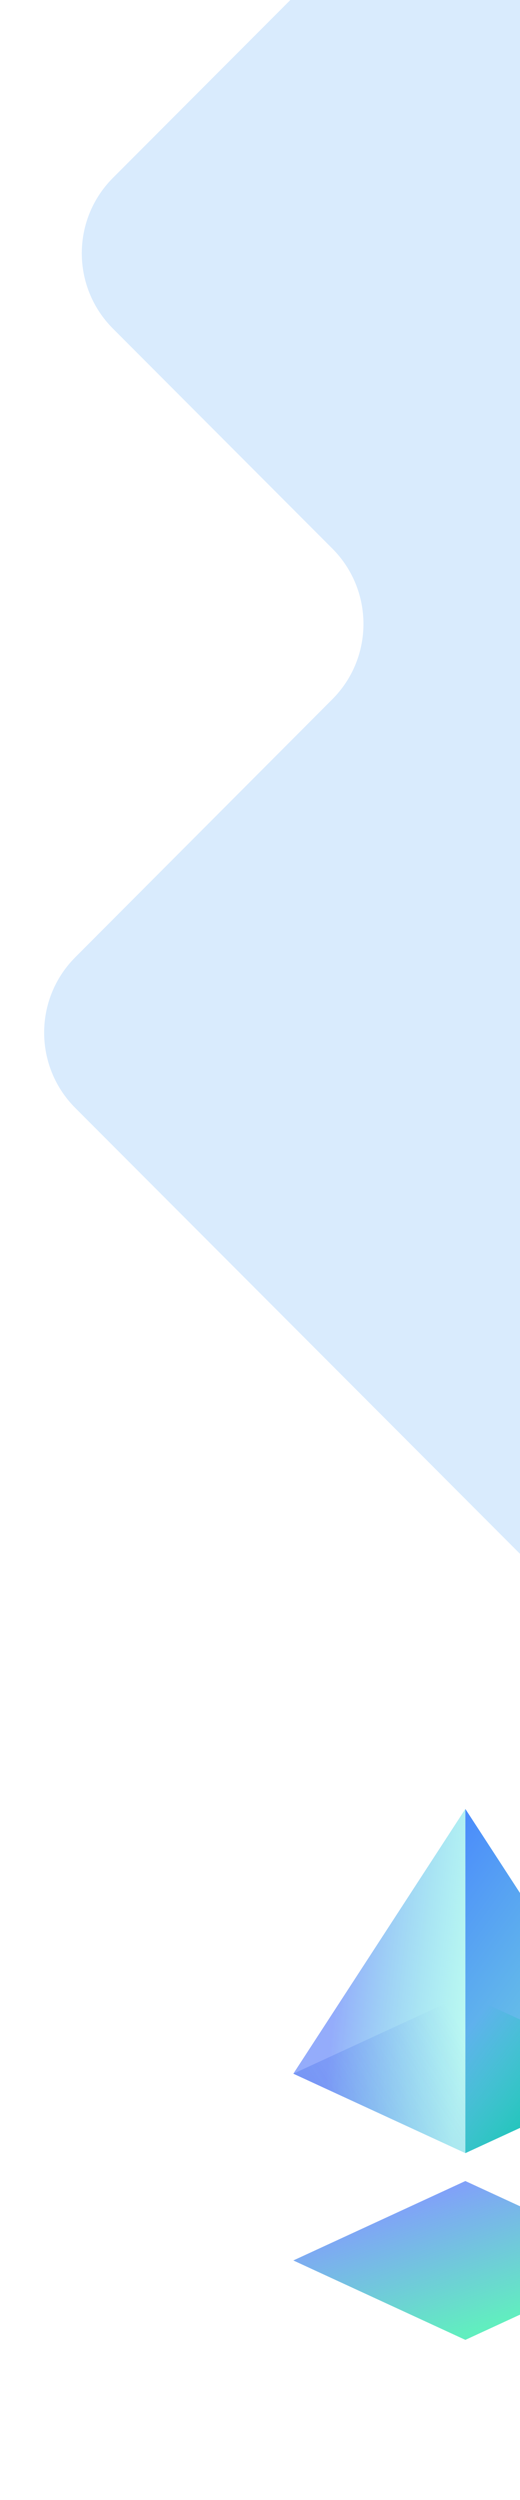 <svg width="195" height="937" viewBox="0 0 195 937" fill="none" 
    xmlns="http://www.w3.org/2000/svg">
    <path d="M42.357 66.663L141.07 -32.255C148.574 -39.774 158.761 -44 169.384 -44H221.287C232.726 -44 242 -34.726 242 -23.287V581.28C242 587.374 239.213 593.134 234.434 596.915C226.492 603.199 215.102 602.532 207.949 595.364L28.241 415.284C12.665 399.675 12.658 374.405 28.226 358.788L124.624 262.09C140.192 246.473 140.185 221.203 124.609 205.595L42.357 123.173C26.775 107.558 26.775 82.277 42.357 66.663Z" fill="#D9EBFD"/>
    <g filter="url(#filter0_d)">
        <path d="M174.511 747.462L239.021 777.231L174.511 807L110 777.231L174.511 747.462Z" fill="url(#paint0_linear)"/>
    </g>
    <path d="M174.511 678V807L110 777.23L174.511 678Z" fill="url(#paint1_linear)"/>
    <path d="M174.511 678V807L239.021 777.23L174.511 678Z" fill="url(#paint2_linear)"/>
    <path opacity="0.2" d="M174.511 747.462V807L110 777.231L174.511 747.462Z" fill="url(#paint3_linear)"/>
    <path d="M174.511 747.462V807L239.021 777.231L174.511 747.462Z" fill="url(#paint4_linear)"/>
    <defs>
        <filter id="filter0_d" x="50" y="747.462" width="249.021" height="189.538" filterUnits="userSpaceOnUse" color-interpolation-filters="sRGB">
            <feFlood flood-opacity="0" result="BackgroundImageFix"/>
            <feColorMatrix in="SourceAlpha" type="matrix" values="0 0 0 0 0 0 0 0 0 0 0 0 0 0 0 0 0 0 127 0"/>
            <feOffset dy="70"/>
            <feGaussianBlur stdDeviation="30"/>
            <feColorMatrix type="matrix" values="0 0 0 0 0 0 0 0 0 0 0 0 0 0 0 0 0 0 0.161 0"/>
            <feBlend mode="normal" in2="BackgroundImageFix" result="effect1_dropShadow"/>
            <feBlend mode="normal" in="SourceGraphic" in2="effect1_dropShadow" result="shape"/>
        </filter>
        <linearGradient id="paint0_linear" x1="144.062" y1="756.274" x2="161.807" y2="808.914" gradientUnits="userSpaceOnUse">
            <stop stop-color="#829EFB"/>
            <stop offset="1" stop-color="#61EEBF"/>
        </linearGradient>
        <linearGradient id="paint1_linear" x1="126.644" y1="742.5" x2="176.525" y2="748.45" gradientUnits="userSpaceOnUse">
            <stop stop-color="#94ACFB"/>
            <stop offset="1" stop-color="#77F3E6" stop-opacity="0.5"/>
        </linearGradient>
        <linearGradient id="paint2_linear" x1="168.963" y1="665.874" x2="259.036" y2="730.858" gradientUnits="userSpaceOnUse">
            <stop stop-color="#4682FF"/>
            <stop offset="1" stop-color="#73D8DE"/>
        </linearGradient>
        <linearGradient id="paint3_linear" x1="120.902" y1="792.83" x2="172.035" y2="758.428" gradientUnits="userSpaceOnUse">
            <stop stop-color="#003CDA"/>
            <stop offset="1" stop-color="#003CDA" stop-opacity="0"/>
        </linearGradient>
        <linearGradient id="paint4_linear" x1="222.184" y1="793.306" x2="177.133" y2="758.695" gradientUnits="userSpaceOnUse">
            <stop stop-color="#00C0AB"/>
            <stop offset="1" stop-color="#00C0AB" stop-opacity="0"/>
        </linearGradient>
    </defs>
</svg>